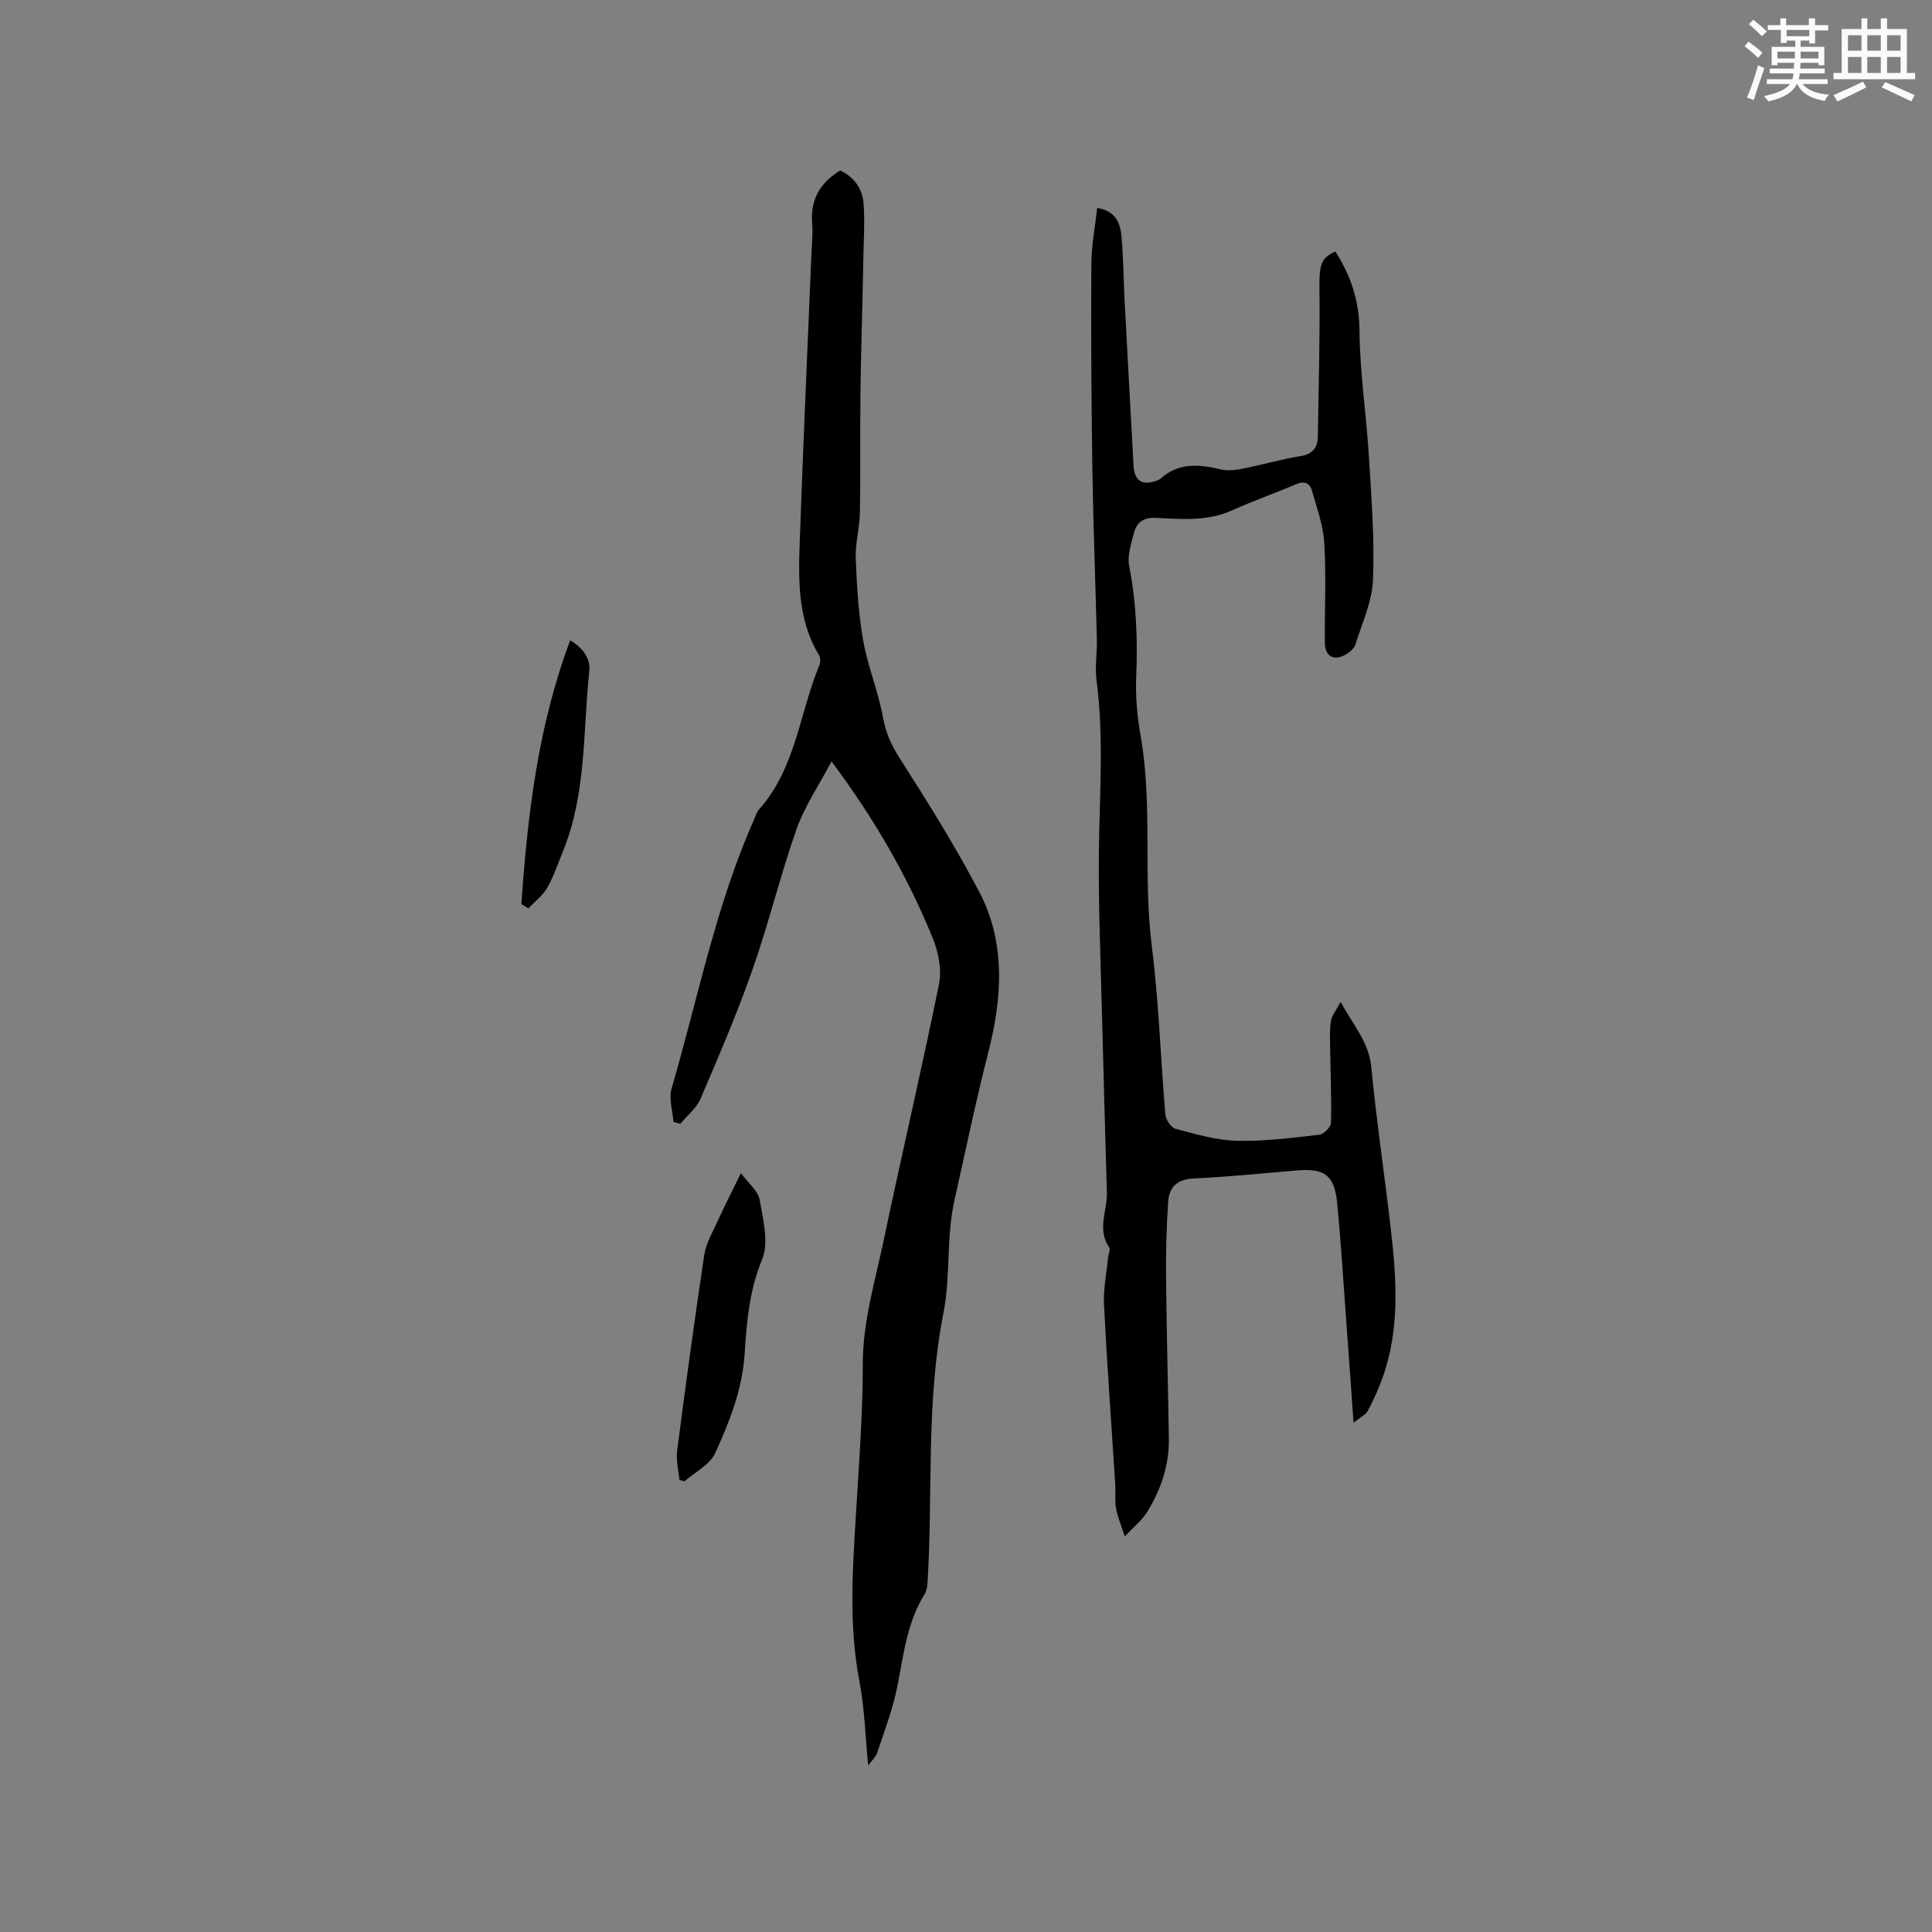 <svg enable-background="new 0 0 400 400" viewBox="0 0 400 400" xmlns="http://www.w3.org/2000/svg"><rect x="0" y="0" width="400" height="400" fill="#808080" stroke="none"/><g fill="#010000"><path d="m173.95 35.3c2.91 1.35 4.63 3.8 4.85 6.87.28 3.99-.01 8.02-.07 12.03-.04 2.62-.11 5.25-.17 7.87-.14 6.66-.35 13.32-.42 19.98-.08 8.06.04 16.12-.11 24.17-.06 3.14-.98 6.29-.86 9.41.22 5.69.56 11.42 1.55 17.01.95 5.38 3.13 10.54 4.1 15.92.58 3.22 1.74 5.76 3.5 8.5 5.75 8.99 11.42 18.08 16.39 27.52 5.58 10.6 4.77 22.11 1.93 33.2-2.6 10.15-4.7 20.38-7 30.56-1.78 7.93-.8 15.82-2.3 23.44-3.64 18.44-2.19 37.05-3.28 55.56-.05.93-.17 1.97-.64 2.73-3.58 5.75-4.31 12.27-5.56 18.72-.92 4.73-2.64 9.32-4.18 13.91-.4 1.19-1.48 2.15-1.94 2.8-.57-5.76-.71-11.68-1.81-17.43-2.17-11.3-1.45-22.57-.76-33.89.64-10.58 1.47-21.17 1.46-31.75 0-8.86 2.55-17.14 4.32-25.6 3.71-17.72 7.87-35.34 11.46-53.08.6-2.99-.12-6.63-1.3-9.53-5.22-12.79-12.08-24.7-20.95-36.58-2.61 4.96-5.57 9.27-7.24 14.02-3.38 9.57-5.75 19.48-9.11 29.05-3.18 9.07-6.98 17.93-10.77 26.77-.84 1.97-2.76 3.48-4.19 5.2-.47-.13-.94-.27-1.41-.4-.17-2.31-1.01-4.81-.4-6.89 5.45-18.67 9.15-37.88 17.11-55.78.3-.67.49-1.46.97-1.99 7.65-8.53 8.38-19.96 12.54-29.94.25-.59.21-1.55-.11-2.08-4.48-7.41-4.24-15.64-3.96-23.79.69-19.7 1.59-39.4 2.4-59.1.09-2.12.33-4.25.16-6.35-.39-4.78 1.38-8.39 5.8-11.06z"/><path d="m227.16 43.06c3.77.58 4.77 3.06 5.02 5.74.41 4.41.42 8.86.65 13.29.6 11.43 1.23 22.87 1.86 34.3.18 3.18 1.79 4.22 4.77 3.13.3-.11.61-.23.84-.44 3.76-3.38 8.02-2.95 12.49-1.89 1.46.35 3.14.11 4.65-.19 3.95-.78 7.83-1.92 11.79-2.56 2.62-.42 3.59-1.8 3.62-4.19.14-10.06.45-20.12.33-30.18-.06-5.09.19-6.63 3.3-7.99 3.18 4.98 4.94 10.18 4.99 16.35.07 8.76 1.43 17.5 1.96 26.27.52 8.45 1.17 16.95.83 25.38-.18 4.5-2.26 8.94-3.64 13.37-.25.8-1.14 1.54-1.91 2.01-2.44 1.48-4.38.48-4.41-2.33-.06-6.89.29-13.8-.12-20.67-.22-3.7-1.55-7.36-2.59-10.98-.43-1.5-1.59-1.95-3.26-1.23-4.37 1.88-8.87 3.44-13.2 5.4-5.08 2.3-10.4 1.85-15.65 1.57-2.86-.15-4.19.97-4.77 3.34-.52 2.14-1.33 4.48-.94 6.51 1.49 7.66 1.8 15.32 1.47 23.09-.17 3.99.19 8.08.89 12.03 2.57 14.48.5 29.17 2.34 43.71 1.46 11.55 1.81 23.24 2.81 34.86.09 1.07 1.18 2.71 2.1 2.95 4.15 1.09 8.4 2.36 12.64 2.47 5.69.15 11.42-.6 17.1-1.24.93-.1 2.41-1.57 2.44-2.44.13-5.27-.1-10.56-.17-15.84-.02-1.79-.11-3.62.19-5.37.19-1.09 1.04-2.07 1.99-3.86 2.64 4.92 5.83 8.3 6.33 13.44 1.09 11.27 2.78 22.49 4.07 33.74 1.18 10.25 1.86 20.52-1.68 30.51-.85 2.38-1.9 4.71-3.09 6.95-.44.83-1.51 1.31-2.96 2.49-.55-7.71-1.02-14.42-1.52-21.14-.6-8.14-1.09-16.28-1.88-24.4-.55-5.63-2.57-7.14-8.07-6.71-7.18.57-14.35 1.36-21.54 1.67-3.49.15-5.18 1.76-5.38 4.88-.34 5.17-.48 10.36-.43 15.55.1 11.13.41 22.26.58 33.39.09 5.57-1.66 10.66-4.55 15.32-1.01 1.63-2.62 2.89-4.58 4.98-.8-2.49-1.52-4.1-1.8-5.79-.28-1.65-.07-3.38-.17-5.07-.79-12.36-1.7-24.71-2.33-37.08-.16-3.23.53-6.5.84-9.75.07-.74.54-1.71.23-2.16-2.57-3.72-.37-7.57-.47-11.34-.35-12.69-.74-25.37-1.05-38.06-.27-11.01-.74-22.02-.6-33.03.15-11.65 1.03-23.29-.49-34.92-.37-2.81.13-5.71.06-8.57-.28-11.75-.75-23.5-.93-35.26-.21-14.1-.29-28.2-.21-42.3 0-3.85.77-7.71 1.21-11.71z"/><path d="m140.67 306.4c-.18-2-.73-4.04-.48-5.99 1.75-13.55 3.59-27.1 5.62-40.61.35-2.33 1.65-4.54 2.65-6.74 1.45-3.17 3.04-6.28 4.94-10.17 1.52 2.07 3.54 3.63 3.87 5.5.72 4.08 1.96 8.88.52 12.36-2.67 6.41-3.19 12.96-3.62 19.53-.48 7.41-3.13 14.05-6.09 20.56-1.1 2.42-4.19 3.93-6.37 5.85-.34-.1-.69-.19-1.04-.29z"/><path d="m107.95 187.18c1.27-18.5 3.44-36.85 10.1-54.6 2.43 1.43 4.26 3.57 3.95 6.46-1.33 12.48-.57 25.28-5.45 37.23-1.04 2.54-1.92 5.19-3.27 7.56-.93 1.62-2.57 2.84-3.89 4.23-.48-.29-.96-.59-1.44-.88z"/></g><path d="m361.2 9.6.8-1c.9.7 1.9 1.4 2.9 2.3l-.9 1.1c-1-1-2-1.8-2.8-2.4zm.5 10.6c.9-2.1 1.6-4.3 2.3-6.7.4.2.8.4 1.3.6-.7 2.1-1.5 4.3-2.2 6.6zm.4-15.2.9-.9c1 .8 2 1.6 2.8 2.4l-1 1c-.9-.9-1.8-1.7-2.7-2.5zm12.5-1.2h1.2v1.4h2.7v1.1h-2.7v2.7h-1.2v-.6h-1.8v1.3h4.9v3.8h-1.2v-.5h-3.7c0 .4-.1.9-.1 1.2h5.1v1h-5.2c0 .5-.1.9-.2 1.2h6v1h-5.2c1.1 1.3 2.9 2 5.5 2.2-.4.4-.7.8-.9 1.3-2.9-.5-4.8-1.6-5.7-3.5h-.1c-.8 1.7-2.7 2.9-5.9 3.6-.2-.4-.6-.8-.9-1.1 2.8-.6 4.6-1.4 5.4-2.5h-4.8v-1h5.3c.1-.3.2-.7.2-1.2h-4.9v-1h5c0-.4 0-.8.1-1.2h-3.5v.5h-1.2v-3.8h4.9v-1.3h-1.8v.5h-1.2v-2.7h-2.7v-1h2.6v-1.4h1.2v1.4h4.7v-1.4zm-6.6 8.3h3.6c0-.4 0-.9 0-1.4h-3.6zm1.9-4.6h4.7v-1.3h-4.7zm6.6 3.2h-3.7v1.4h3.7z" fill="#fafafb"/><path d="m385.3 3.8h1.3v2.2h2.8v-2.2h1.3v2.2h4.1v9.1h1.7v1.3h-16.9v-1.3h1.7v-9.1h4.1v-2.2zm.4 13.1.7 1.2c-1.8.9-3.8 1.9-6 2.9-.2-.4-.5-.8-.8-1.3 2.3-1 4.3-1.9 6.1-2.8zm-3.1-6.4h2.8v-3.2h-2.8zm0 4.6h2.8v-3.3h-2.8zm4-4.6h2.8v-3.2h-2.8zm0 4.6h2.8v-3.3h-2.8zm3.7 1.9c2.1.9 4.1 1.8 6.1 2.7l-.7 1.3c-2.2-1.1-4.2-2-6.1-2.9zm3.2-9.7h-2.8v3.2h2.8zm-2.8 7.8h2.8v-3.3h-2.8z" fill="#fafafb"/></svg>